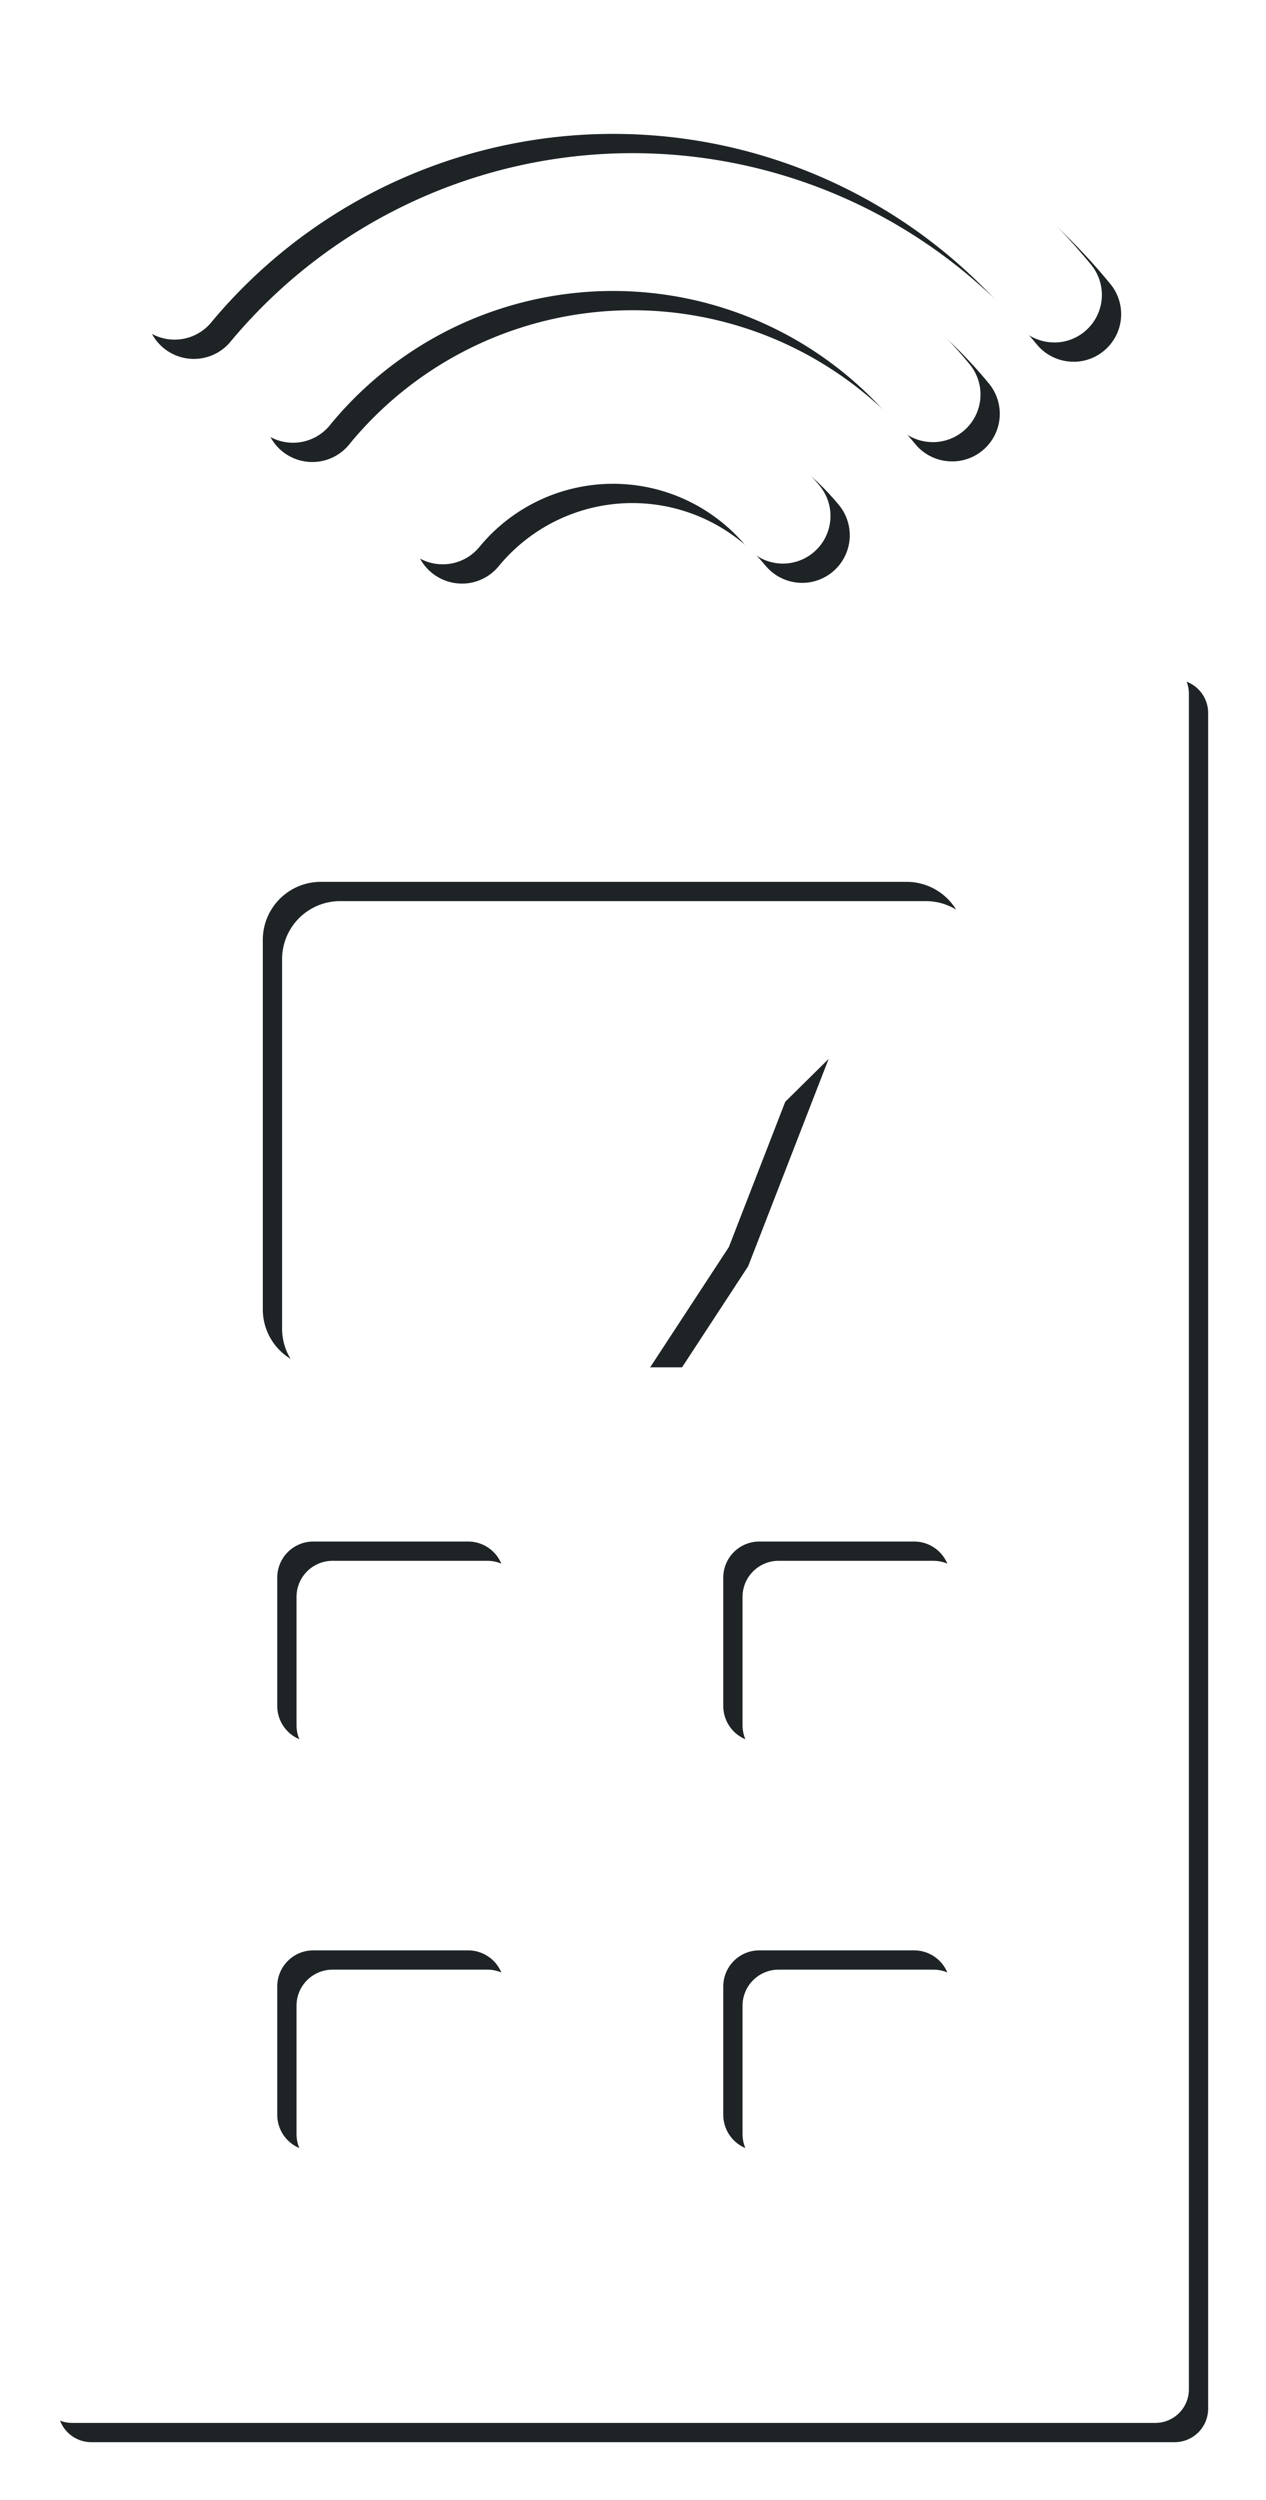 <svg xmlns="http://www.w3.org/2000/svg" xmlns:xlink="http://www.w3.org/1999/xlink" width="65.659" height="129.639" viewBox="0 0 65.659 129.639"><defs><filter id="a" x="0" y="0" width="65.659" height="129.639" filterUnits="userSpaceOnUse"><feOffset dx="2" dy="2" input="SourceAlpha"/><feGaussianBlur stdDeviation="1" result="b"/><feFlood flood-opacity="0.502"/><feComposite operator="in" in2="b"/><feComposite in="SourceGraphic"/></filter><filter id="c" x="0" y="0" width="65.659" height="129.639" filterUnits="userSpaceOnUse"><feOffset dx="1" dy="1" input="SourceAlpha"/><feGaussianBlur stdDeviation="1" result="d"/><feFlood flood-color="#fff" flood-opacity="0.2" result="e"/><feComposite operator="out" in="SourceGraphic" in2="d"/><feComposite operator="in" in="e"/><feComposite operator="in" in2="SourceGraphic"/></filter></defs><g data-type="innerShadowGroup"><g transform="matrix(1, 0, 0, 1, 0, 0)" filter="url(#a)"><path d="M20.951,27.262a2.469,2.469,0,0,1-1.9-4.037,13.91,13.91,0,0,1,21.477-.015,2.469,2.469,0,0,1-3.808,3.143,8.973,8.973,0,0,0-13.857.01,2.463,2.463,0,0,1-1.908.9m25.42-6.338a2.465,2.465,0,0,1-1.909-.9,18.978,18.978,0,0,0-29.3-.046,2.469,2.469,0,1,1-3.8-3.146,23.916,23.916,0,0,1,36.925.058,2.469,2.469,0,0,1-1.907,4.036m6.294-5.17a2.463,2.463,0,0,1-1.909-.9,27.123,27.123,0,0,0-41.861-.083,2.469,2.469,0,0,1-3.8-3.15,32.061,32.061,0,0,1,49.478.1,2.469,2.469,0,0,1-1.906,4.036m5.261,16.481H1.732A1.738,1.738,0,0,0,0,33.967v87.939a1.738,1.738,0,0,0,1.733,1.733H57.926a1.738,1.738,0,0,0,1.733-1.733V33.967a1.738,1.738,0,0,0-1.733-1.733M24.147,107.669a1.87,1.87,0,0,1-1.864,1.864H14.244a1.87,1.87,0,0,1-1.865-1.864V101a1.87,1.87,0,0,1,1.865-1.864h8.039A1.87,1.87,0,0,1,24.147,101Zm0-21.2a1.87,1.87,0,0,1-1.864,1.864H14.244a1.87,1.87,0,0,1-1.865-1.864V79.8a1.87,1.87,0,0,1,1.865-1.864h8.039A1.87,1.87,0,0,1,24.147,79.8Zm23.131,21.2a1.87,1.87,0,0,1-1.864,1.864H37.375a1.87,1.87,0,0,1-1.864-1.864V101a1.87,1.87,0,0,1,1.864-1.864h8.039A1.87,1.87,0,0,1,47.278,101Zm0-21.2a1.87,1.87,0,0,1-1.864,1.864H37.375a1.87,1.87,0,0,1-1.864-1.864V79.8a1.87,1.87,0,0,1,1.864-1.864h8.039A1.87,1.87,0,0,1,47.278,79.8Zm.749-20.566a3.009,3.009,0,0,1-3,3H31.719l4.083-6.24L39.976,51.91l-8.217,8.11-5.813,8.886H14.63a3.009,3.009,0,0,1-3-3V46.728a3.009,3.009,0,0,1,3-3h30.4a3.009,3.009,0,0,1,3,3Z" transform="translate(1 1)" fill="#1e2326"/></g><g transform="matrix(1, 0, 0, 1, 0, 0)" filter="url(#c)"><path d="M20.951,27.262a2.469,2.469,0,0,1-1.9-4.037,13.91,13.91,0,0,1,21.477-.015,2.469,2.469,0,0,1-3.808,3.143,8.973,8.973,0,0,0-13.857.01,2.463,2.463,0,0,1-1.908.9m25.42-6.338a2.465,2.465,0,0,1-1.909-.9,18.978,18.978,0,0,0-29.3-.046,2.469,2.469,0,1,1-3.8-3.146,23.916,23.916,0,0,1,36.925.058,2.469,2.469,0,0,1-1.907,4.036m6.294-5.17a2.463,2.463,0,0,1-1.909-.9,27.123,27.123,0,0,0-41.861-.083,2.469,2.469,0,0,1-3.8-3.15,32.061,32.061,0,0,1,49.478.1,2.469,2.469,0,0,1-1.906,4.036m5.261,16.481H1.732A1.738,1.738,0,0,0,0,33.967v87.939a1.738,1.738,0,0,0,1.733,1.733H57.926a1.738,1.738,0,0,0,1.733-1.733V33.967a1.738,1.738,0,0,0-1.733-1.733M24.147,107.669a1.87,1.87,0,0,1-1.864,1.864H14.244a1.87,1.87,0,0,1-1.865-1.864V101a1.87,1.87,0,0,1,1.865-1.864h8.039A1.87,1.87,0,0,1,24.147,101Zm0-21.2a1.87,1.87,0,0,1-1.864,1.864H14.244a1.87,1.87,0,0,1-1.865-1.864V79.8a1.87,1.87,0,0,1,1.865-1.864h8.039A1.87,1.87,0,0,1,24.147,79.8Zm23.131,21.2a1.87,1.87,0,0,1-1.864,1.864H37.375a1.87,1.87,0,0,1-1.864-1.864V101a1.87,1.87,0,0,1,1.864-1.864h8.039A1.87,1.87,0,0,1,47.278,101Zm0-21.2a1.87,1.87,0,0,1-1.864,1.864H37.375a1.87,1.87,0,0,1-1.864-1.864V79.8a1.87,1.87,0,0,1,1.864-1.864h8.039A1.87,1.87,0,0,1,47.278,79.8Zm.749-20.566a3.009,3.009,0,0,1-3,3H31.719l4.083-6.24L39.976,51.91l-8.217,8.11-5.813,8.886H14.63a3.009,3.009,0,0,1-3-3V46.728a3.009,3.009,0,0,1,3-3h30.4a3.009,3.009,0,0,1,3,3Z" transform="translate(1 1)" fill="#fff"/></g></g></svg>